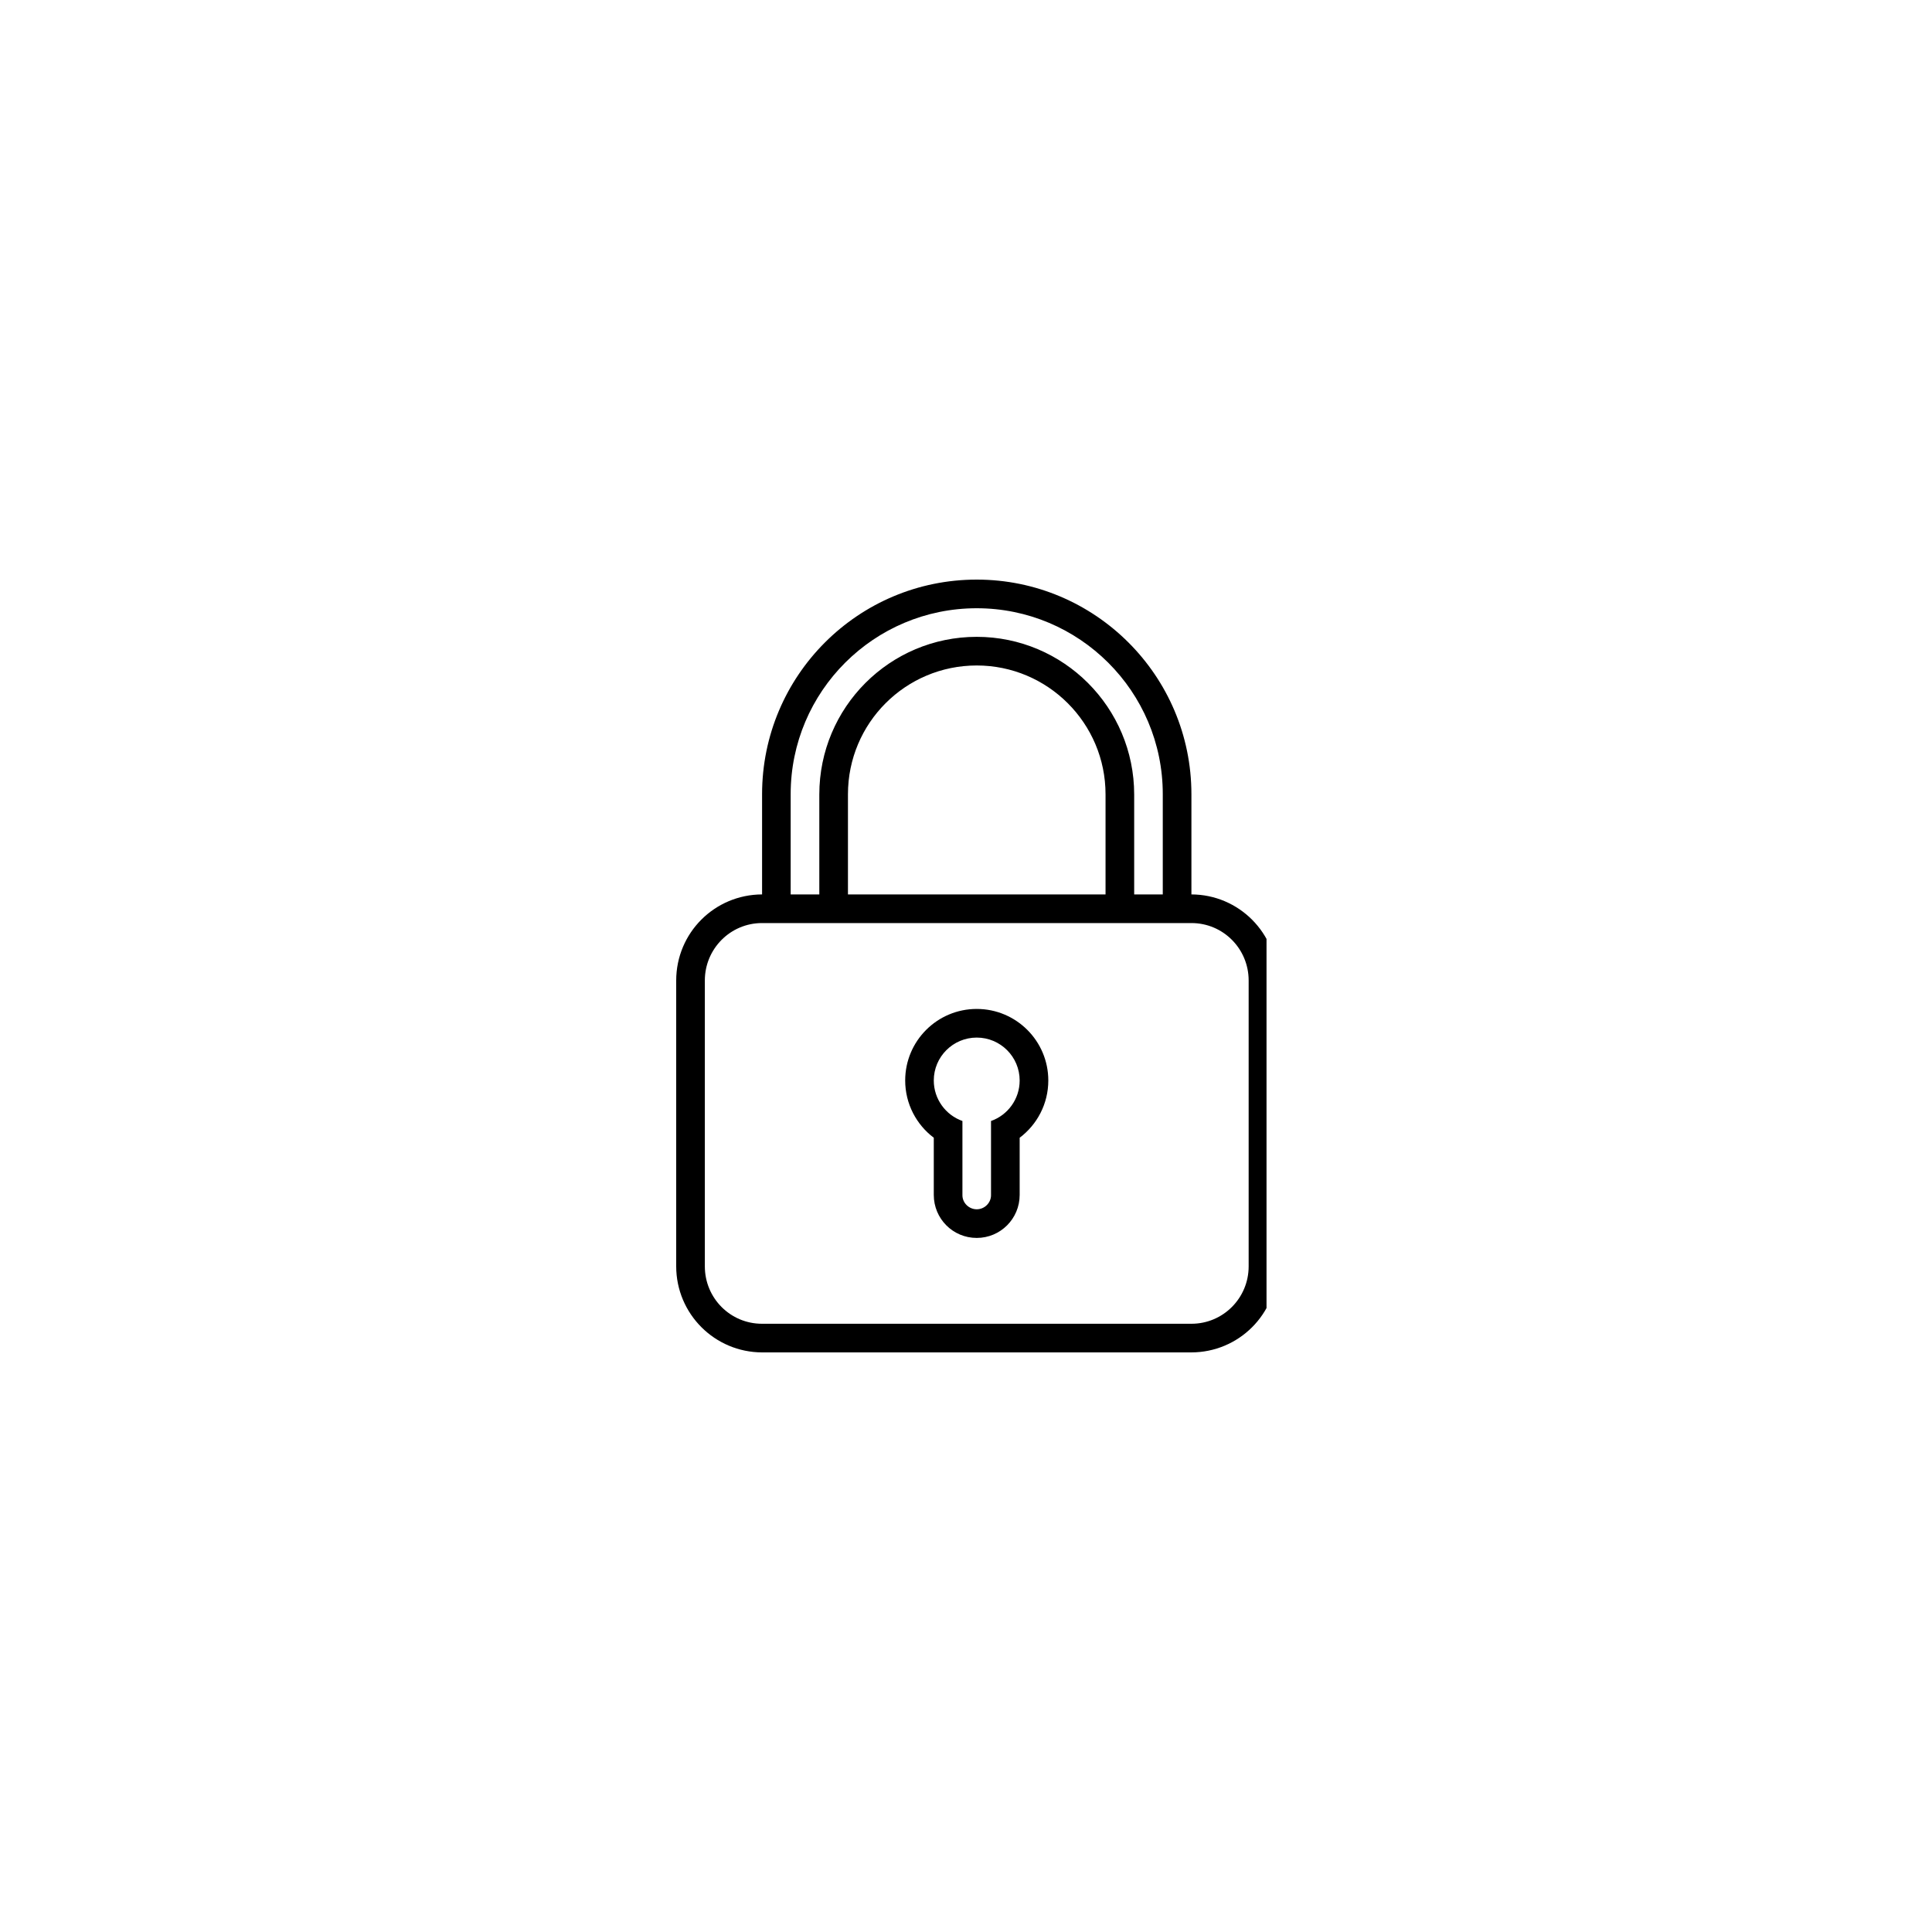 <svg width="40" height="40" viewBox="0 0 40 40" fill="none" xmlns="http://www.w3.org/2000/svg">
<g clip-path="url(#clip0_402_6021)">
<path fill-rule="evenodd" clip-rule="evenodd" d="M19.926 23.209V24.746C19.926 24.907 20.063 25.037 20.222 25.037C20.386 25.037 20.518 24.902 20.518 24.746V23.209C20.864 23.087 21.111 22.757 21.111 22.37C21.111 21.88 20.713 21.482 20.222 21.482C19.731 21.482 19.333 21.88 19.333 22.37C19.333 22.757 19.581 23.087 19.926 23.209ZM19.333 23.556V24.74C19.333 25.231 19.728 25.63 20.222 25.63C20.713 25.63 21.111 25.232 21.111 24.74V23.556C21.471 23.285 21.704 22.855 21.704 22.37C21.704 21.552 21.04 20.889 20.222 20.889C19.404 20.889 18.741 21.552 18.741 22.37C18.741 22.855 18.974 23.285 19.333 23.556ZM15.778 18.518V16.444C15.778 13.989 17.768 12 20.222 12C22.672 12 24.667 13.99 24.667 16.444V18.518C25.65 18.521 26.444 19.319 26.444 20.302V26.217C26.444 27.208 25.646 28 24.662 28H15.783C14.797 28 14 27.201 14 26.217V20.302C14 19.312 14.796 18.521 15.778 18.518ZM16.37 18.518V16.441C16.37 14.316 18.095 12.593 20.222 12.593C22.345 12.593 24.074 14.315 24.074 16.441V18.518H23.482V16.45C23.482 14.647 22.019 13.185 20.222 13.185C18.422 13.185 16.963 14.644 16.963 16.45V18.518H16.37ZM17.556 18.518V16.445C17.556 14.968 18.75 13.778 20.222 13.778C21.692 13.778 22.889 14.972 22.889 16.445V18.518H17.556ZM15.776 19.111C15.123 19.111 14.593 19.643 14.593 20.3V26.219C14.593 26.875 15.12 27.407 15.776 27.407H24.668C25.322 27.407 25.852 26.876 25.852 26.219V20.3C25.852 19.643 25.324 19.111 24.668 19.111H15.776Z" fill="#000"/>
</g>
<defs>
<clipPath id="clip0_402_6021">
<rect width="12.444" height="16" fill="#000" transform="translate(13.778 12)"/>
</clipPath>
</defs>
</svg>
